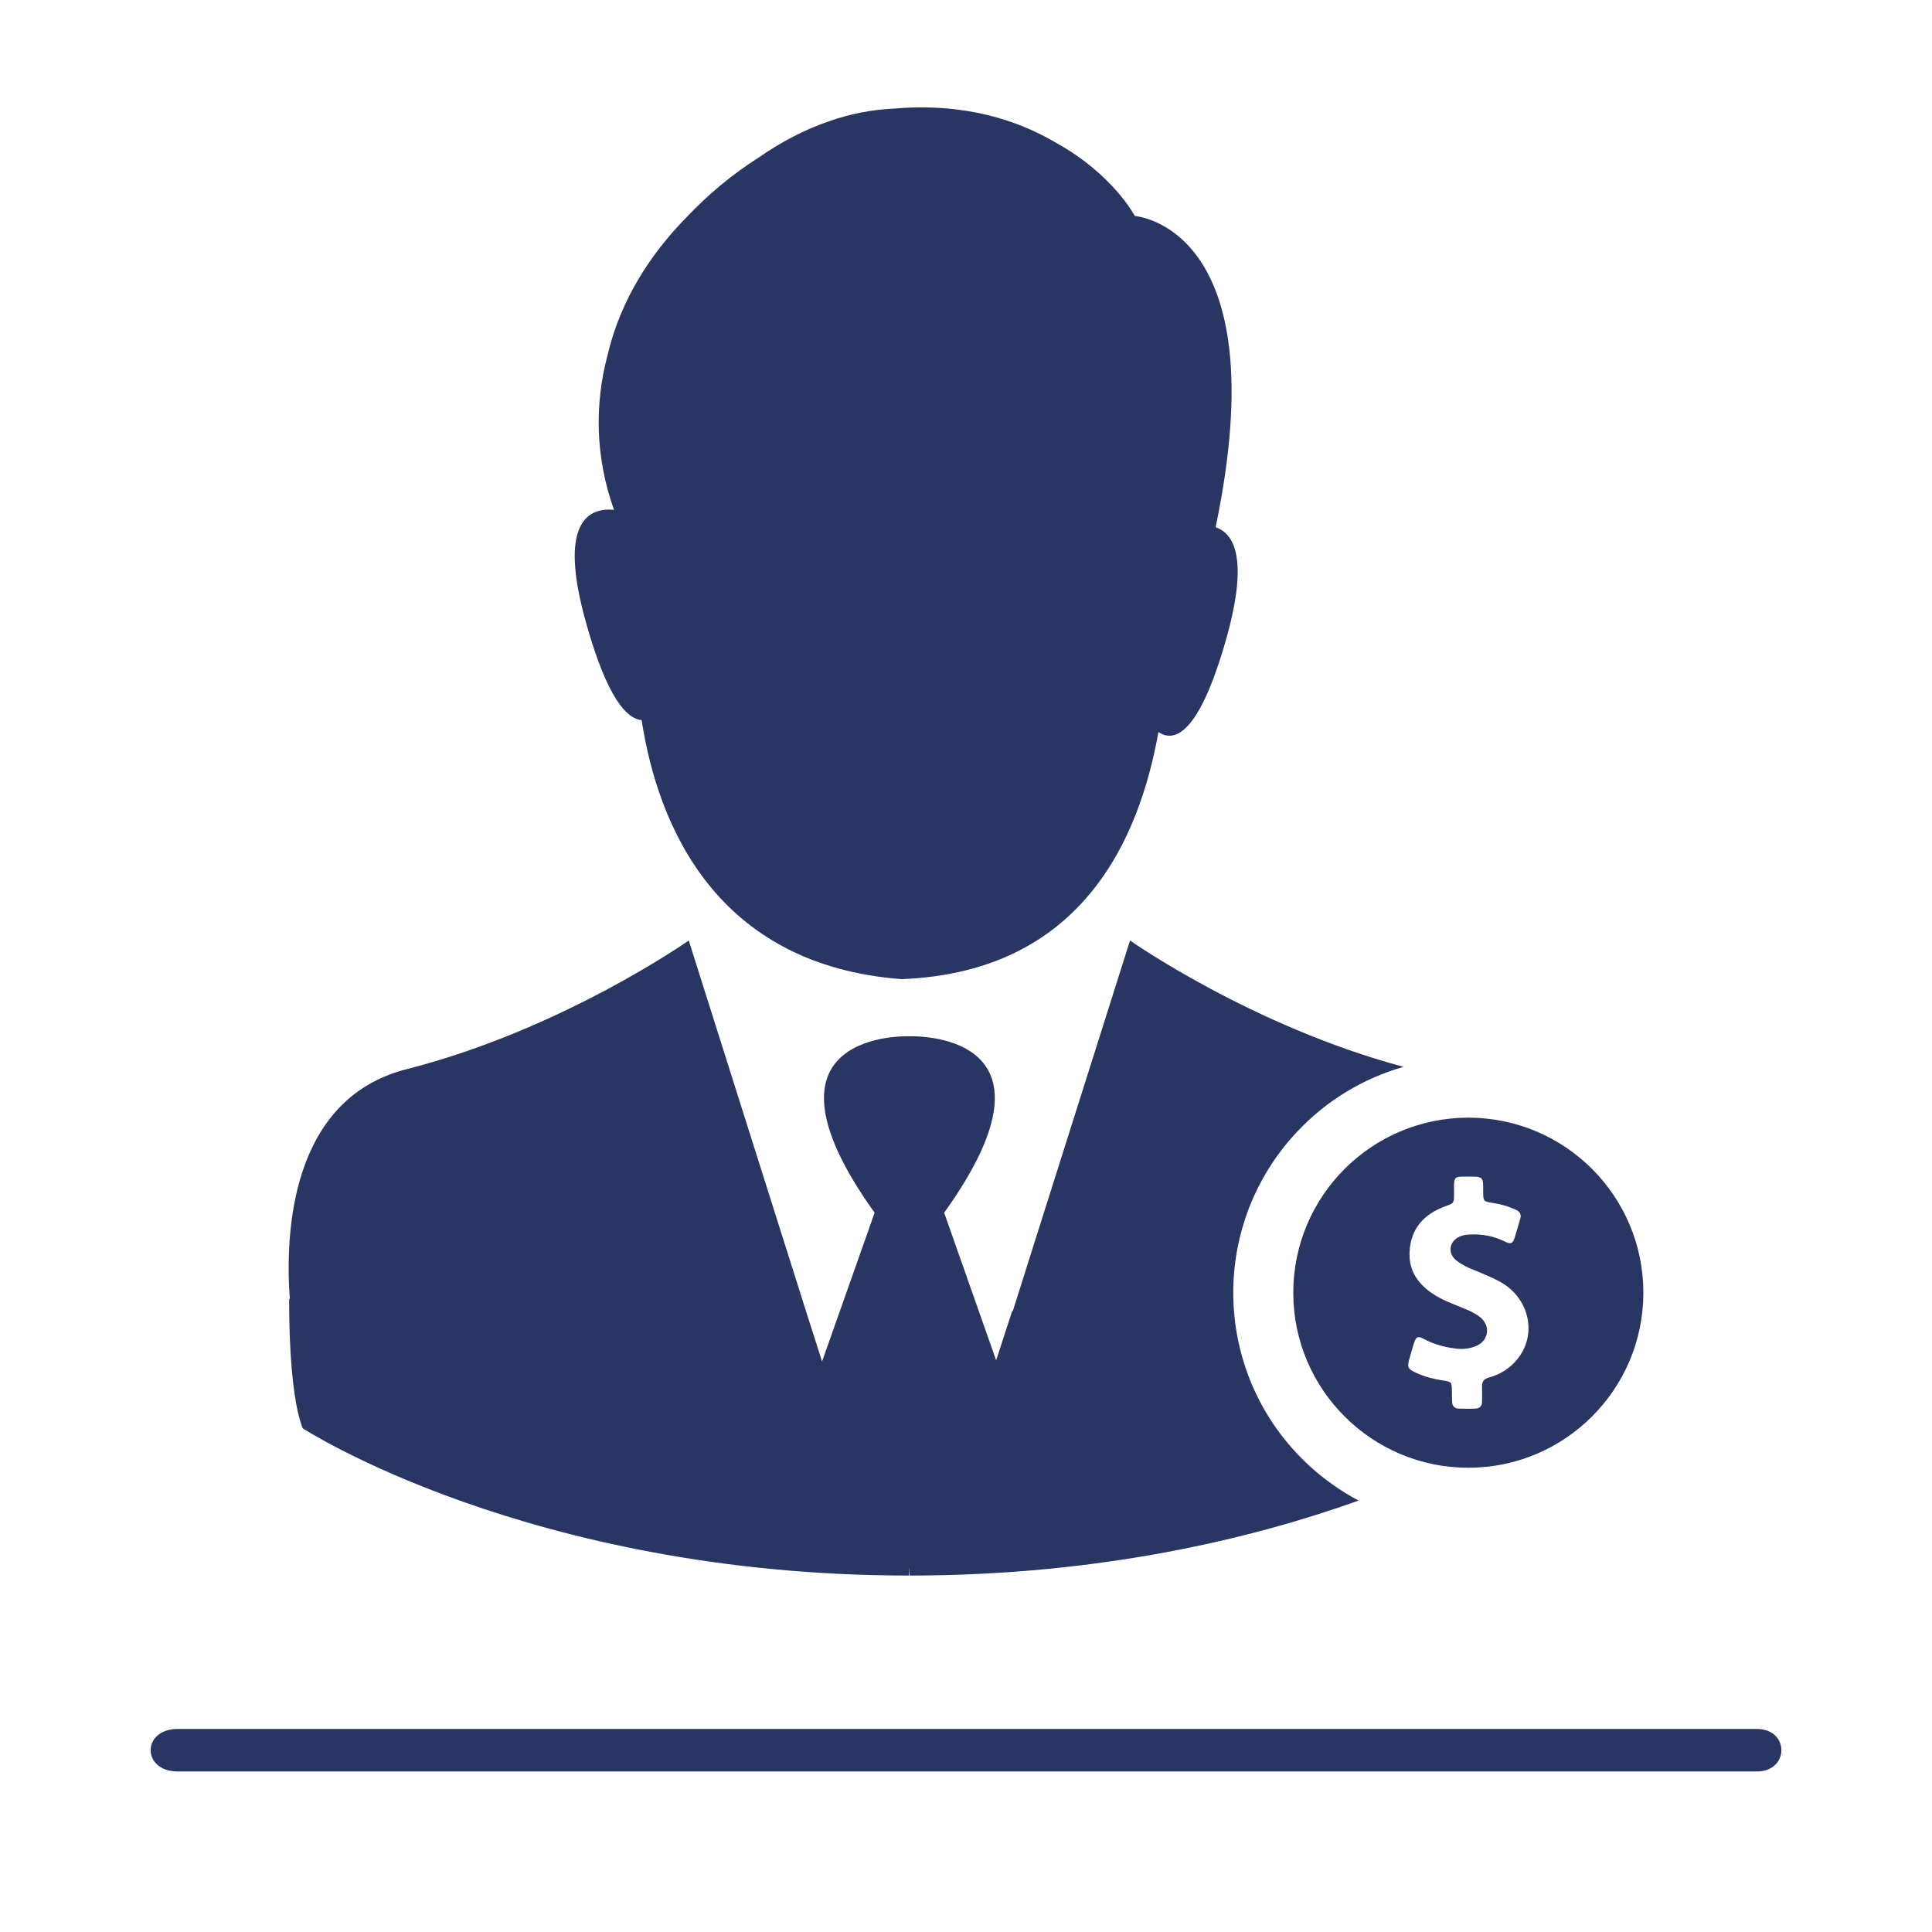 <?xml version="1.0" encoding="utf-8"?>
<!-- Generator: Adobe Illustrator 23.0.3, SVG Export Plug-In . SVG Version: 6.00 Build 0)  -->
<svg version="1.1" id="Layer_1" xmlns="http://www.w3.org/2000/svg" xmlns:xlink="http://www.w3.org/1999/xlink" x="0px" y="0px"
	 viewBox="0 0 100 100" style="enable-background:new 0 0 100 100;" xml:space="preserve">
<style type="text/css">
	.st0{fill:#293562;}
	.st1{fill-rule:evenodd;clip-rule:evenodd;fill:#293562;}
</style>
<path class="st0" d="M63.46,33.1c-1.43,5.04-2.72,5.32-3.5,4.79c-0.97,5.43-3.89,12.43-13.3,12.79c-9.57-0.73-12.6-7.9-13.45-13.41
	c-0.77-0.06-1.78-1.14-2.86-4.98c-1.49-5.25,0.09-6.03,1.43-5.9c-0.98-2.76-1-5.47-0.34-7.98c0.69-2.96,2.29-5.32,4.08-7.15
	c1.13-1.2,2.41-2.26,3.77-3.12c1.11-0.77,2.33-1.43,3.67-1.88l0,0l0,0C44,5.9,45.11,5.67,46.29,5.62c3.64-0.31,6.39,0.6,8.37,1.77
	c2.95,1.63,4.08,3.79,4.08,3.79s7.44,0.52,4.18,16.11l0,0C63.92,27.63,64.62,29.01,63.46,33.1z M85.06,66.91
	c0,5-4.06,9.06-9.06,9.06c-5,0-9.06-4.06-9.06-9.06c0-5,4.06-9.06,9.06-9.06C81,57.85,85.06,61.91,85.06,66.91z M77.67,66.36
	C77.2,66.1,76.7,65.9,76.2,65.7c-0.29-0.12-0.56-0.26-0.81-0.45c-0.48-0.38-0.39-1,0.17-1.25c0.16-0.07,0.32-0.09,0.49-0.1
	c0.65-0.04,1.27,0.08,1.86,0.37c0.29,0.14,0.39,0.1,0.49-0.21c0.1-0.32,0.19-0.65,0.29-0.98c0.06-0.22-0.01-0.36-0.22-0.46
	c-0.38-0.17-0.76-0.29-1.17-0.35c-0.53-0.08-0.53-0.09-0.53-0.62c0-0.75,0-0.75-0.76-0.75c-0.11,0-0.22,0-0.33,0
	c-0.35,0.01-0.41,0.07-0.42,0.43c0,0.16,0,0.32,0,0.48c0,0.47-0.01,0.47-0.46,0.63c-1.09,0.4-1.77,1.14-1.84,2.33
	c-0.06,1.05,0.49,1.77,1.35,2.29c0.53,0.32,1.12,0.51,1.69,0.76c0.22,0.1,0.43,0.21,0.62,0.36c0.54,0.45,0.44,1.2-0.2,1.48
	c-0.35,0.15-0.71,0.19-1.08,0.14c-0.58-0.07-1.13-0.22-1.65-0.5c-0.3-0.16-0.39-0.12-0.5,0.21c-0.09,0.29-0.17,0.57-0.25,0.86
	c-0.11,0.39-0.07,0.48,0.3,0.66c0.47,0.23,0.97,0.35,1.49,0.43c0.4,0.06,0.41,0.08,0.42,0.5c0,0.19,0,0.38,0.01,0.57
	c0,0.24,0.12,0.38,0.36,0.38c0.28,0.01,0.56,0.01,0.84,0c0.23-0.01,0.35-0.13,0.35-0.36c0-0.26,0.01-0.52,0-0.78
	c-0.01-0.26,0.1-0.4,0.36-0.47c0.58-0.16,1.08-0.47,1.46-0.94C79.58,69.09,79.17,67.2,77.67,66.36z M70.32,77.67
	c-0.92-0.49-1.79-1.1-2.59-1.84c-4.93-4.57-5.22-12.26-0.65-17.19c1.57-1.69,3.5-2.83,5.57-3.42c-7.85-2.1-14.16-6.54-14.16-6.54
	l-5.11,16.15l0,0l-0.96,3.04l-0.02-0.04l-0.84,2.58l-2.69-7.64c6.81-9.5-1.8-9.13-1.8-9.13s-8.61-0.37-1.8,9.13l-2.72,7.7l-0.83-2.6
	l-6.07-19.19c0,0-6.55,4.61-14.6,6.66c-6.01,1.53-6.3,8.47-6.05,11.9l-0.03-0.01c0,0-0.07,4.77,0.7,6.7c0,0,11.73,7.62,31.38,7.62
	l-0.01-0.44l0.04,0.44C57.02,81.55,64.93,79.6,70.32,77.67z"/>
<path class="st1" d="M9.2,89.49h81.73c1.7,0,1.7,2.2,0,2.2H9.2C7.33,91.69,7.33,89.49,9.2,89.49z"/>
</svg>
